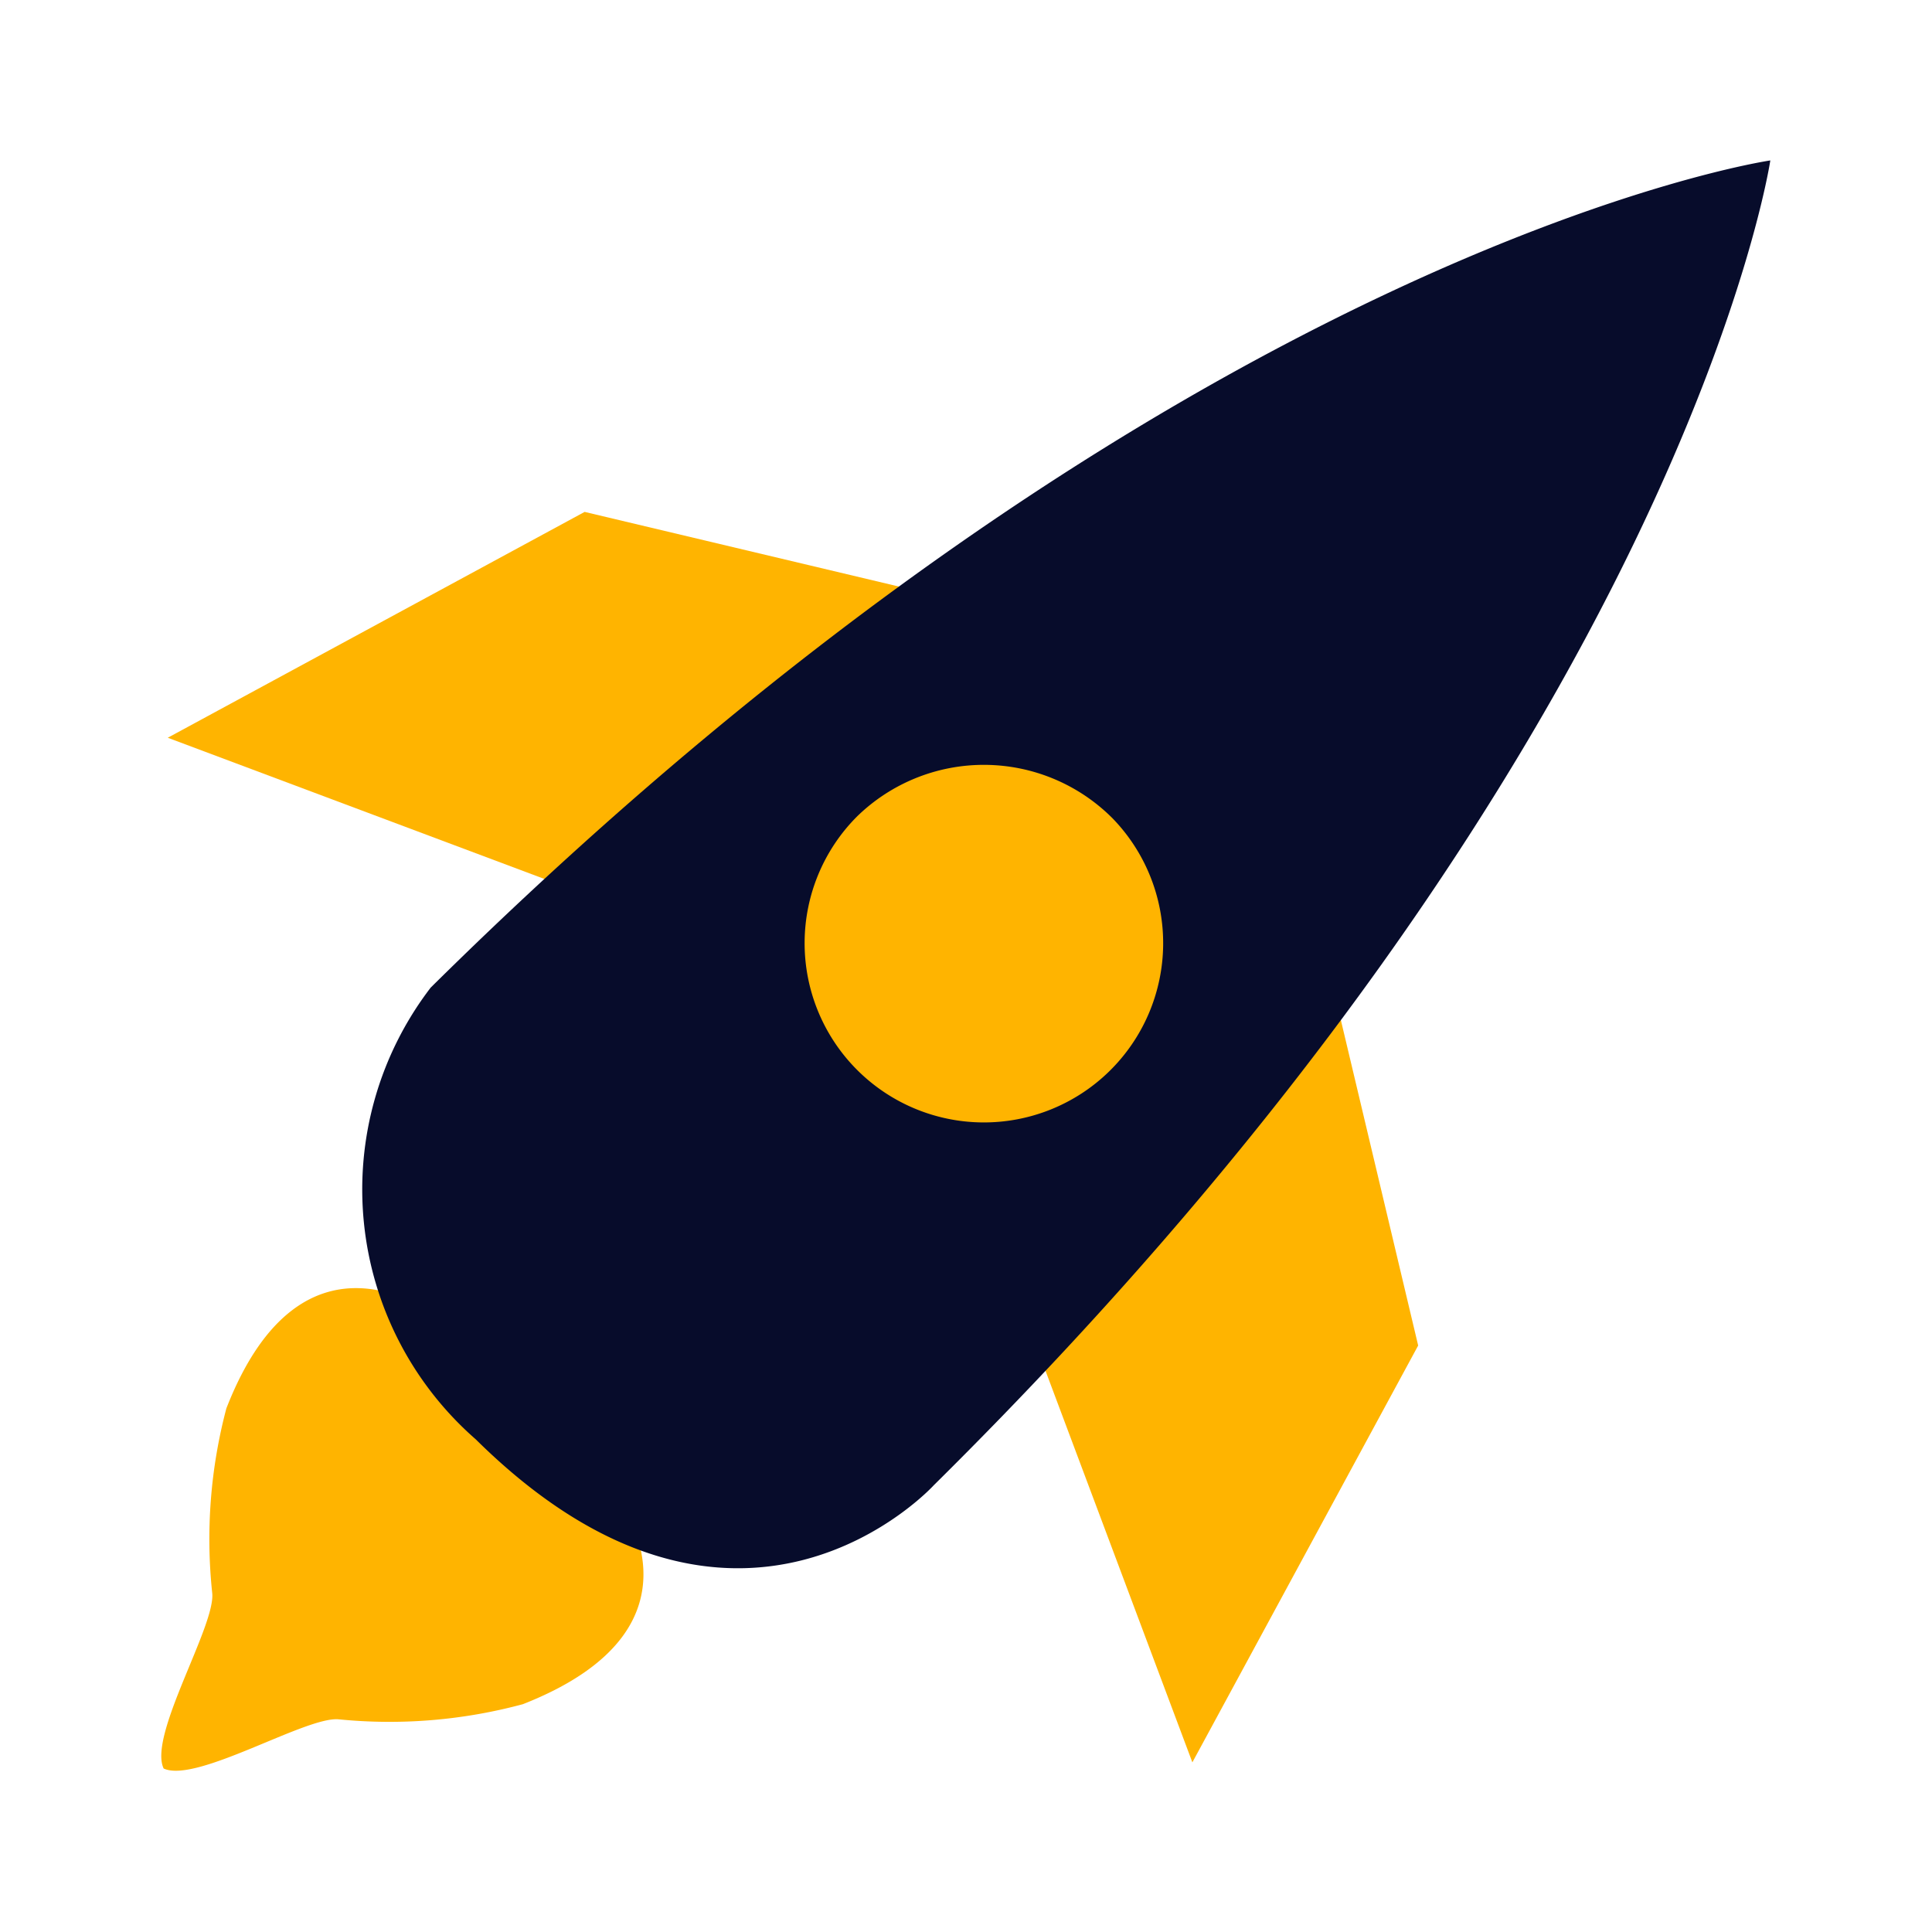 <svg id="rocket" xmlns="http://www.w3.org/2000/svg" width="48" height="48" viewBox="0 0 48 48">
  <defs>
    <style>
      .vi-primary {
        fill: #ffb400;
      }

      .vi-primary, .vi-accent {
        fill-rule: evenodd;
      }

      .vi-accent {
        fill: #070c2b;
      }
    </style>
  </defs>
  <path class="vi-primary" d="M29.624,43.785L25.381,32.472l7.778-7.778,2.075,8.735ZM4.168,18.329l10.357-5.611,8.735,2.075-7.778,7.778ZM5.624,34.991c1.92-4.929,5.24-2.274,5.24-2.274l2.222,2.217,2.2,2.193s2.627,3.28-2.295,5.213a12.725,12.725,0,0,1-4.578.376c-0.815-.076-3.537,1.6-4.347,1.222-0.39-.814,1.288-3.537,1.207-4.355A12.681,12.681,0,0,1,5.624,34.991Z"/>
  <path class="vi-accent" d="M10.7,24.537C29.323,6.122,43.983,3.986,43.983,3.986S41.823,18.484,23.2,36.9c0,0-4.841,5.327-11.38-1.14A8.244,8.244,0,0,1,10.7,24.537Z"/>
  <path class="vi-primary" d="M27.646,20.336a4.454,4.454,0,1,1-6.346-.058A4.512,4.512,0,0,1,27.646,20.336Z"/>
</svg>
